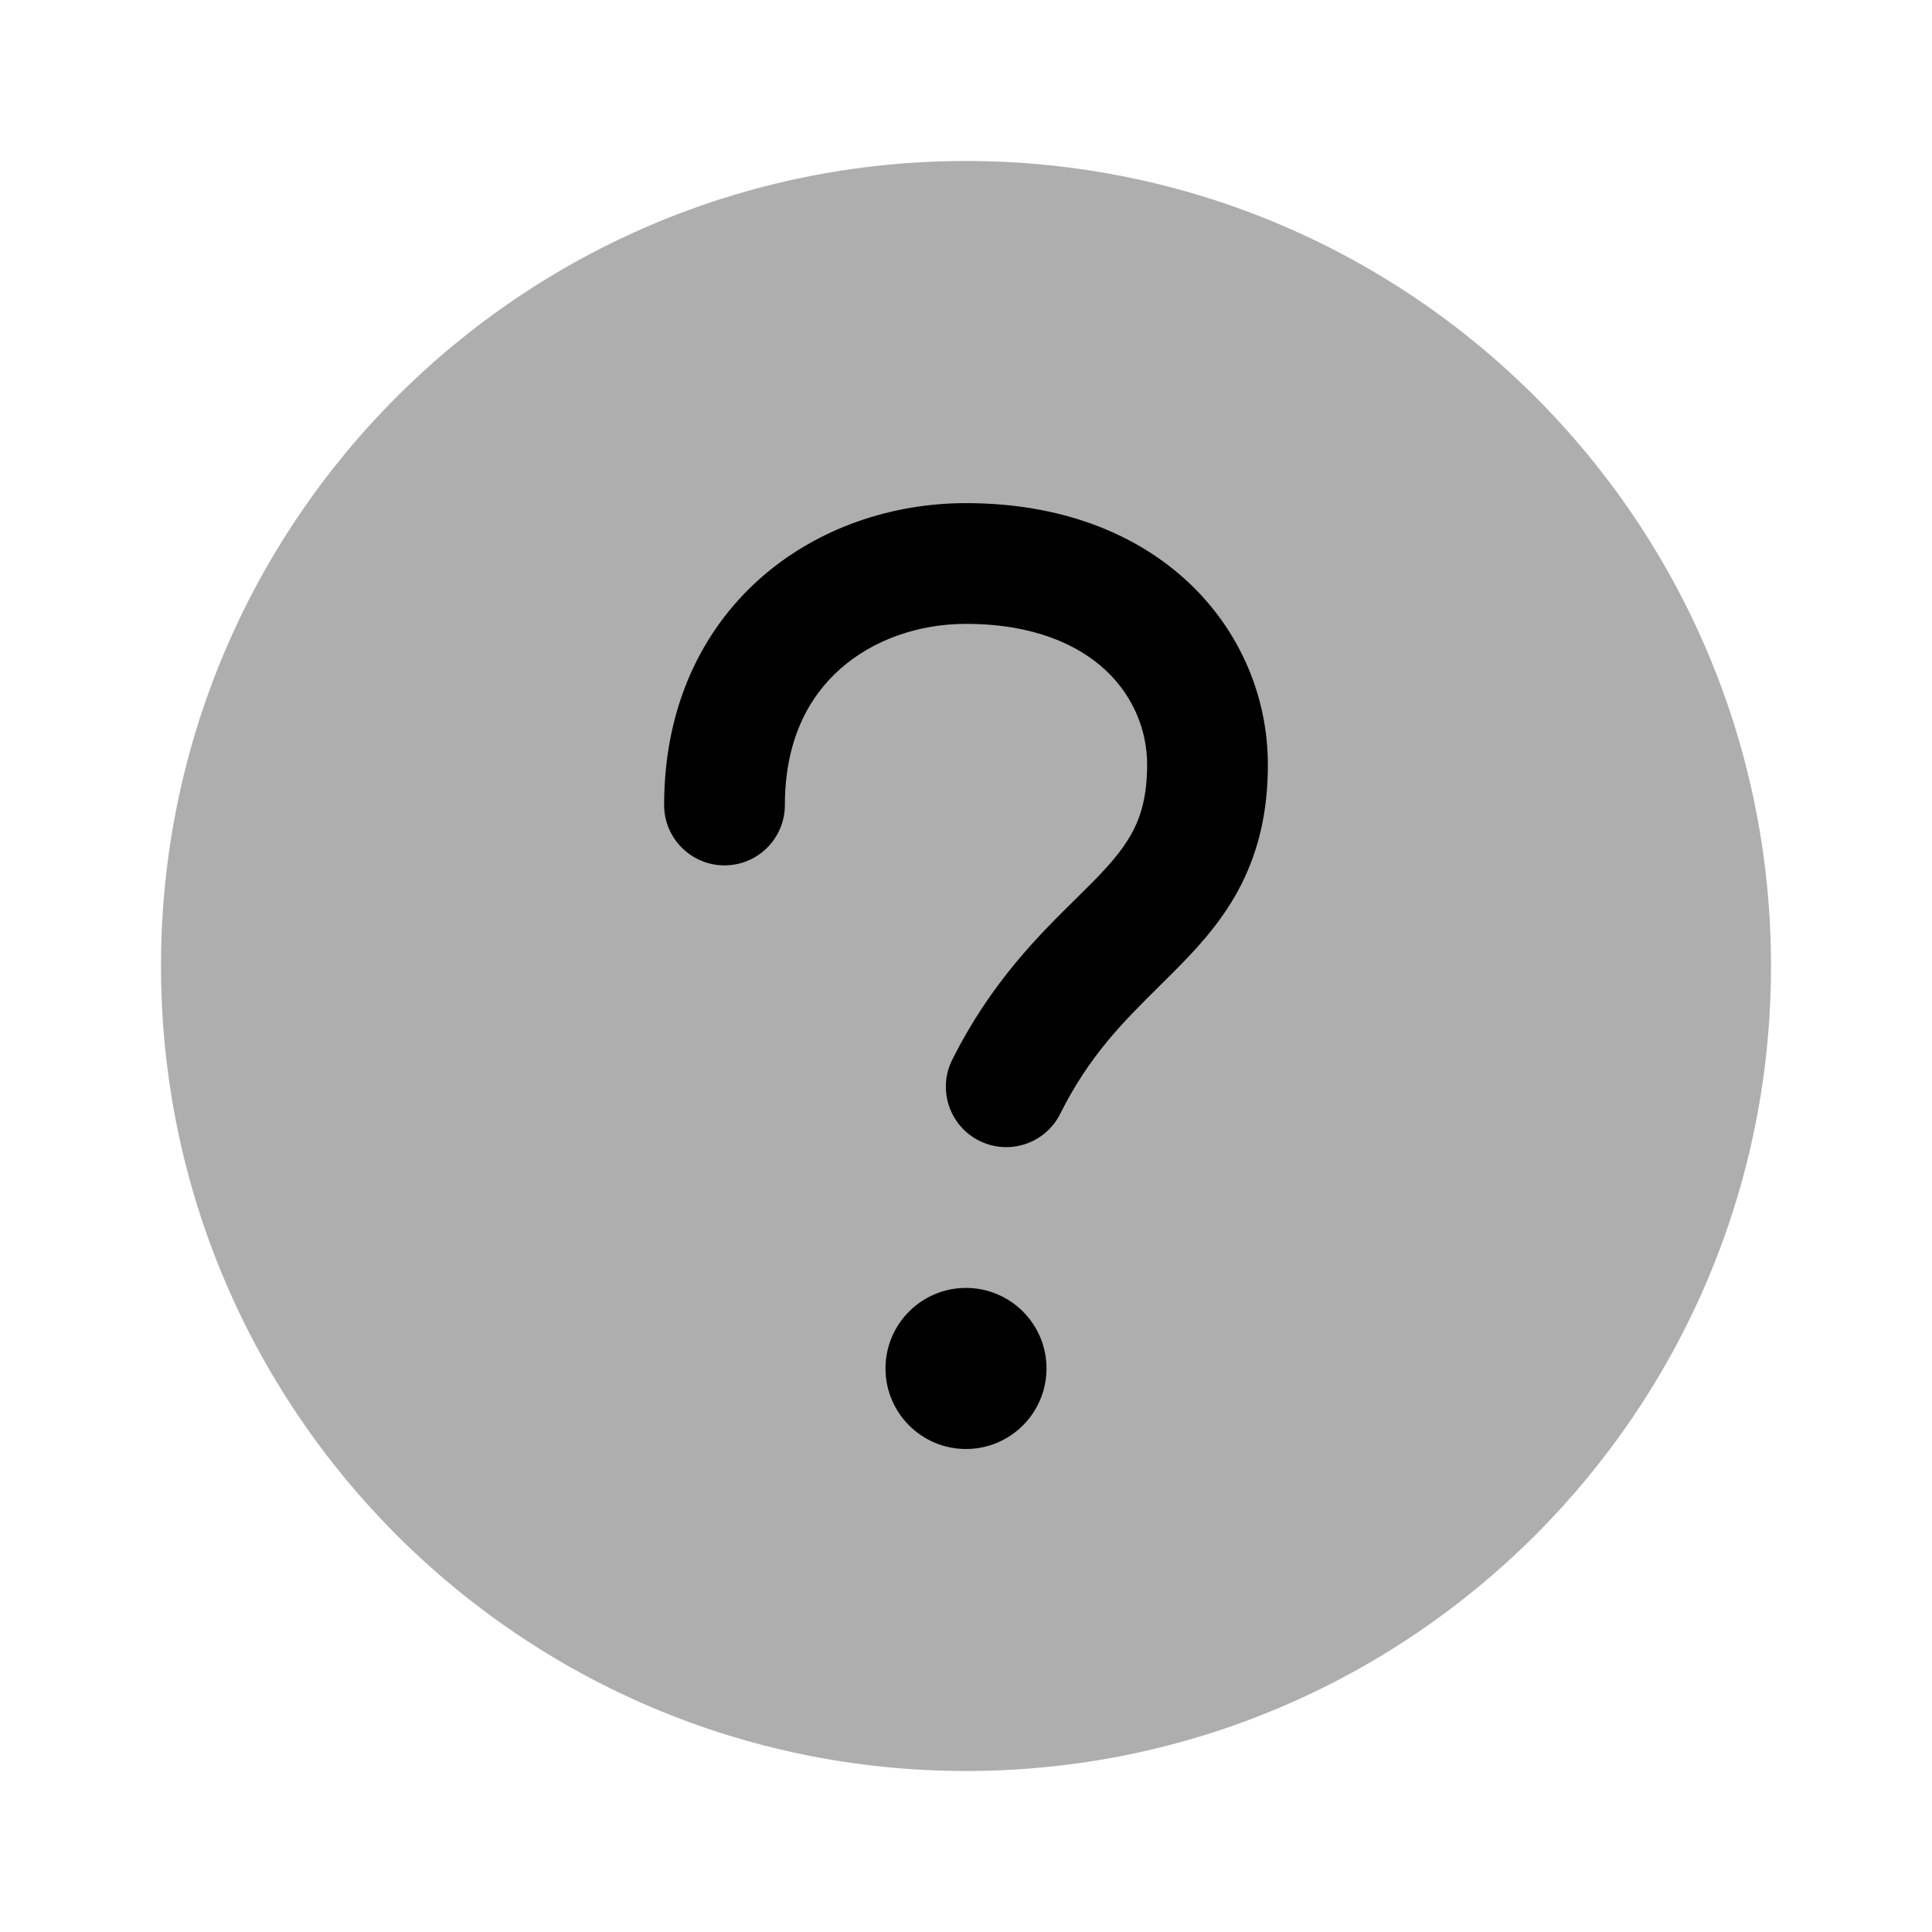 <svg width="24" height="24" viewBox="0 0 24 24" fill="none" xmlns="http://www.w3.org/2000/svg">
<path opacity="0.32" d="M2 12C2 17.523 6.477 22 12 22C17.523 22 22 17.523 22 12C22 6.477 17.523 2 12 2C6.477 2 2 6.477 2 12Z" fill="black"/>
<path fill-rule="evenodd" clip-rule="evenodd" d="M9.439 7.189C10.156 6.552 11.09 6.25 12 6.25C13.161 6.25 14.103 6.616 14.763 7.234C15.418 7.849 15.75 8.674 15.75 9.5C15.75 10.084 15.633 10.565 15.419 10.989C15.21 11.401 14.927 11.719 14.661 11.991C14.571 12.083 14.482 12.171 14.394 12.258C13.951 12.697 13.533 13.111 13.171 13.835C12.986 14.206 12.535 14.356 12.165 14.171C11.794 13.986 11.644 13.535 11.829 13.165C12.31 12.202 12.915 11.608 13.366 11.164C13.446 11.085 13.52 11.012 13.589 10.942C13.823 10.703 13.977 10.515 14.081 10.31C14.179 10.117 14.25 9.872 14.25 9.5C14.25 9.076 14.081 8.651 13.737 8.328C13.396 8.009 12.839 7.75 12 7.75C11.41 7.75 10.844 7.948 10.436 8.311C10.041 8.661 9.75 9.204 9.75 10C9.75 10.414 9.414 10.75 9 10.75C8.586 10.75 8.25 10.414 8.25 10C8.25 8.796 8.709 7.839 9.439 7.189Z" fill="black"/>
<path fill-rule="evenodd" clip-rule="evenodd" d="M12 18C11.448 18 11 17.552 11 17L11 16.999C11 16.447 11.448 15.999 12 15.999C12.552 15.999 13 16.447 13 16.999L13 17C13 17.552 12.552 18 12 18Z" fill="black"/>
</svg>

